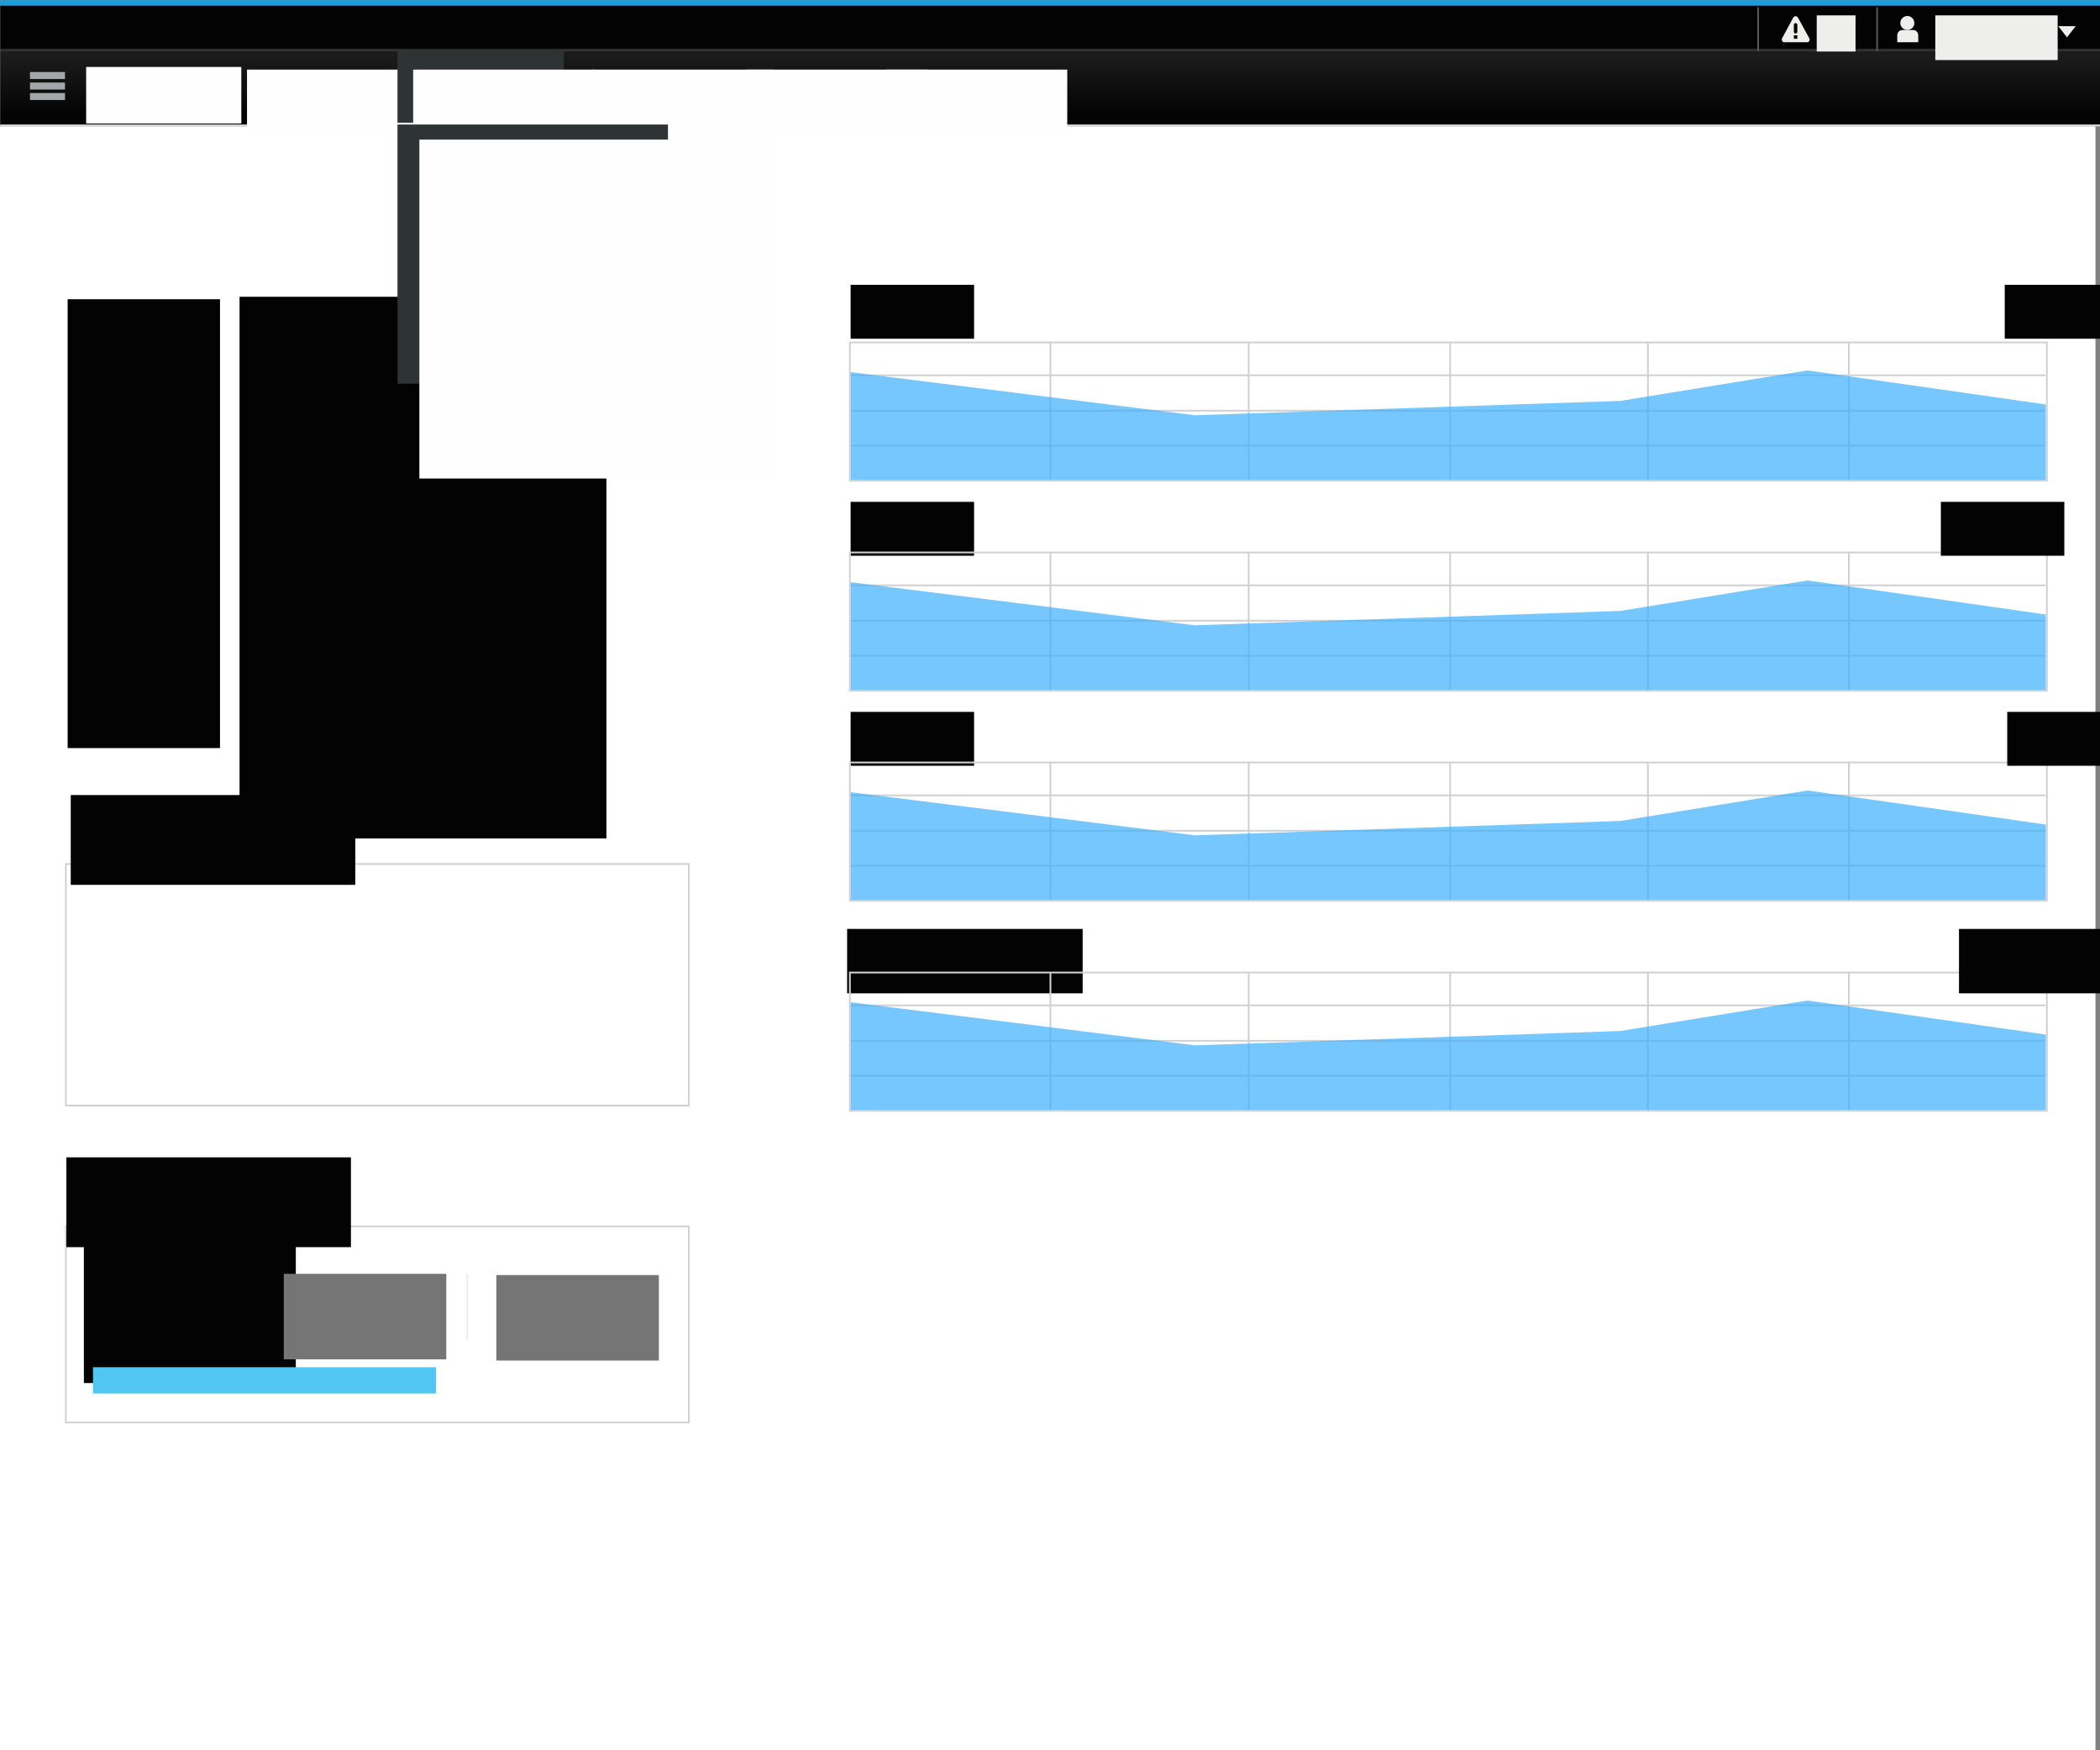 <?xml version="1.0" encoding="UTF-8" standalone="no"?>
<!-- Created with Inkscape (http://www.inkscape.org/) -->

<svg
   xmlns:dc="http://purl.org/dc/elements/1.1/"
   xmlns:cc="http://creativecommons.org/ns#"
   xmlns:rdf="http://www.w3.org/1999/02/22-rdf-syntax-ns#"
   xmlns:svg="http://www.w3.org/2000/svg"
   xmlns="http://www.w3.org/2000/svg"
   xmlns:xlink="http://www.w3.org/1999/xlink"
   xmlns:sodipodi="http://sodipodi.sourceforge.net/DTD/sodipodi-0.dtd"
   xmlns:inkscape="http://www.inkscape.org/namespaces/inkscape"
   width="1200"
   height="1000"
   id="svg2"
   version="1.1"
   inkscape:version="0.48.4 r9939"
   sodipodi:docname="navigation-horizontal.svg">
  <rect width="100%" height="100%" fill="#808080" stroke="none"/>
  <defs
     id="defs4">
    <linearGradient
       inkscape:collect="always"
       id="linearGradient10889">
      <stop
         style="stop-color:#1b1b1b;stop-opacity:1"
         offset="0"
         id="stop10891" />
      <stop
         style="stop-color:#040404;stop-opacity:1"
         offset="1"
         id="stop10893" />
    </linearGradient>
    <linearGradient
       inkscape:collect="always"
       xlink:href="#linearGradient10889"
       id="linearGradient10909"
       gradientUnits="userSpaceOnUse"
       gradientTransform="matrix(198.527,0,0,1,-222.502,15.379)"
       x1="3"
       y1="32"
       x2="3"
       y2="65" />
  </defs>
  <sodipodi:namedview
     id="base"
     pagecolor="#ffffff"
     bordercolor="#666666"
     borderopacity="1.0"
     inkscape:pageopacity="0.0"
     inkscape:pageshadow="2"
     inkscape:zoom="0.5"
     inkscape:cx="588.05874"
     inkscape:cy="304.9547"
     inkscape:document-units="px"
     inkscape:current-layer="layer1"
     showgrid="false"
     inkscape:snap-nodes="false"
     inkscape:snap-bbox="true"
     inkscape:window-width="1920"
     inkscape:window-height="1014"
     inkscape:window-x="0"
     inkscape:window-y="27"
     inkscape:window-maximized="1"
     inkscape:snap-global="true"
     showborder="true"
     inkscape:showpageshadow="false"
     fit-margin-top="0"
     fit-margin-left="0"
     fit-margin-right="0"
     fit-margin-bottom="0">
    <inkscape:grid
       type="xygrid"
       id="grid6061"
       empspacing="5"
       visible="true"
       enabled="true"
       snapvisiblegridlinesonly="true"
       originx="217.143px"
       originy="-37.143px" />
  </sodipodi:namedview>
  <g
     inkscape:label="Layer 1"
     inkscape:groupmode="layer"
     id="layer1"
     transform="translate(217.143,-15.219)">
    <rect
       style="color:#000000;fill:#ededed;fill-opacity:1;fill-rule:nonzero;stroke:none;stroke-width:1;marker:none;visibility:visible;display:inline;overflow:visible;enable-background:accumulate"
       id="rect7025"
       width="314"
       height="15"
       x="-159"
       y="796.362"
       inkscape:export-filename="/home/andreasn/SparkleShare/cockpit-design/navigation/navigation-horizontal.png"
       inkscape:export-xdpi="90"
       inkscape:export-ydpi="90" />
    <rect
       style="color:#000000;fill:#ffffff;fill-opacity:1;stroke:none;stroke-width:1;marker:none;visibility:visible;display:inline;overflow:visible;enable-background:accumulate"
       id="rect18273"
       width="1197.839"
       height="929.197"
       x="-217.582"
       y="87.362"
       inkscape:export-filename="/home/andreasn/SparkleShare/cockpit-design/navigation/navigation-horizontal.png"
       inkscape:export-xdpi="90"
       inkscape:export-ydpi="90" />
    <rect
       style="color:#000000;fill:none;stroke:#d1d1d1;stroke-width:1;stroke-opacity:1;marker:none;visibility:visible;display:inline;overflow:visible;enable-background:accumulate"
       id="rect16617-1"
       width="684"
       height="79"
       x="268.5"
       y="210.862"
       inkscape:export-filename="/home/andreasn/SparkleShare/cockpit-design/navigation/navigation-horizontal.png"
       inkscape:export-xdpi="90"
       inkscape:export-ydpi="90" />
    <rect
       style="color:#000000;fill:#030303;fill-opacity:1;fill-rule:nonzero;stroke:none;stroke-width:1;marker:none;visibility:visible;display:inline;overflow:visible;enable-background:accumulate"
       id="rect10359-8"
       width="1199.935"
       height="25"
       x="-216.997"
       y="18.362"
       inkscape:export-filename="/home/andreasn/SparkleShare/cockpit-design/navigation/navigation-horizontal.png"
       inkscape:export-xdpi="90"
       inkscape:export-ydpi="90" />
    <rect
       style="color:#000000;fill:#199dde;fill-opacity:1;fill-rule:nonzero;stroke:none;stroke-width:1;marker:none;visibility:visible;display:inline;overflow:visible;enable-background:accumulate"
       id="rect10359"
       width="1199.935"
       height="3.016"
       x="-216.997"
       y="15.346"
       inkscape:export-filename="/home/andreasn/SparkleShare/cockpit-design/navigation/navigation-horizontal.png"
       inkscape:export-xdpi="90"
       inkscape:export-ydpi="90" />
    <rect
       style="color:#000000;fill:url(#linearGradient10909);fill-opacity:1;fill-rule:nonzero;stroke:none;stroke-width:1;marker:none;visibility:visible;display:inline;overflow:visible;enable-background:accumulate"
       id="rect10887"
       width="1199.935"
       height="42.065"
       x="-216.997"
       y="44.362"
       inkscape:export-filename="/home/andreasn/SparkleShare/cockpit-design/navigation/navigation-horizontal.png"
       inkscape:export-xdpi="90"
       inkscape:export-ydpi="90" />
    <rect
       style="color:#000000;fill:#a3a7a9;fill-opacity:1;fill-rule:nonzero;stroke:none;stroke-width:1;marker:none;visibility:visible;display:inline;overflow:visible;enable-background:accumulate"
       id="rect6800"
       width="20"
       height="4"
       x="-200"
       y="56.362"
       inkscape:export-filename="/home/andreasn/SparkleShare/cockpit-design/navigation/navigation-horizontal.png"
       inkscape:export-xdpi="90"
       inkscape:export-ydpi="90" />
    <rect
       style="color:#000000;fill:#292929;fill-opacity:1;fill-rule:nonzero;stroke:none;stroke-width:1;marker:none;visibility:visible;display:inline;overflow:visible;enable-background:accumulate"
       id="rect10897"
       width="1199.935"
       height="1"
       x="-216.997"
       y="43.362"
       inkscape:export-filename="/home/andreasn/SparkleShare/cockpit-design/navigation/navigation-horizontal.png"
       inkscape:export-xdpi="90"
       inkscape:export-ydpi="90" />
    <rect
       style="color:#000000;fill:#a3a7a9;fill-opacity:1;fill-rule:nonzero;stroke:none;stroke-width:1;marker:none;visibility:visible;display:inline;overflow:visible;enable-background:accumulate"
       id="rect6800-6"
       width="20"
       height="4"
       x="-200"
       y="62.362"
       inkscape:export-filename="/home/andreasn/SparkleShare/cockpit-design/navigation/navigation-horizontal.png"
       inkscape:export-xdpi="90"
       inkscape:export-ydpi="90" />
    <rect
       style="color:#000000;fill:#dddddd;fill-opacity:1;fill-rule:nonzero;stroke:none;stroke-width:1;marker:none;visibility:visible;display:inline;overflow:visible;enable-background:accumulate"
       id="rect10897-0"
       width="1199.954"
       height="0.956"
       x="-217.016"
       y="86.406"
       inkscape:export-filename="/home/andreasn/SparkleShare/cockpit-design/navigation/navigation-horizontal.png"
       inkscape:export-xdpi="90"
       inkscape:export-ydpi="90" />
    <rect
       style="color:#000000;fill:#a3a7a9;fill-opacity:1;fill-rule:nonzero;stroke:none;stroke-width:1;marker:none;visibility:visible;display:inline;overflow:visible;enable-background:accumulate"
       id="rect6800-6-0"
       width="20"
       height="4"
       x="-200"
       y="68.362"
       inkscape:export-filename="/home/andreasn/SparkleShare/cockpit-design/navigation/navigation-horizontal.png"
       inkscape:export-xdpi="90"
       inkscape:export-ydpi="90" />
    <flowRoot
       xml:space="preserve"
       id="flowRoot6838"
       style="font-size:40px;font-style:normal;font-weight:normal;line-height:125%;letter-spacing:0px;word-spacing:0px;fill:#fffefe;fill-opacity:1;stroke:none;font-family:Sans"
       transform="matrix(0.415,0,0,0.415,-143.915,19.848)"
       inkscape:export-filename="/home/andreasn/SparkleShare/cockpit-design/navigation/navigation-horizontal.png"
       inkscape:export-xdpi="90"
       inkscape:export-ydpi="90"><flowRegion
         id="flowRegion6840"><rect
           id="rect6842"
           width="213.661"
           height="77.964"
           x="-57.831"
           y="81.014"
           style="fill:#fffefe;fill-opacity:1" /></flowRegion><flowPara
         id="flowPara6844"
         style="font-style:normal;font-variant:normal;font-weight:bold;font-stretch:normal;fill:#fffefe;fill-opacity:1;font-family:Liberation Sans;-inkscape-font-specification:Liberation Sans Bold">Hostname</flowPara></flowRoot>    <flowRoot
       xml:space="preserve"
       id="flowRoot6838-2"
       style="font-size:40px;font-style:normal;font-weight:normal;line-height:125%;letter-spacing:0px;word-spacing:0px;fill:#fffefe;fill-opacity:1;stroke:none;font-family:Sans"
       transform="matrix(0.415,0,0,0.415,-51.996,21.364)"
       inkscape:export-filename="/home/andreasn/SparkleShare/cockpit-design/navigation/navigation-horizontal.png"
       inkscape:export-xdpi="90"
       inkscape:export-ydpi="90"><flowRegion
         id="flowRegion6840-2"><rect
           id="rect6842-7"
           width="249.222"
           height="84.175"
           x="-57.831"
           y="81.014"
           style="fill:#fffefe;fill-opacity:1" /></flowRegion><flowPara
         id="flowPara6844-4"
         style="font-size:36.168px;font-style:normal;font-variant:normal;font-weight:normal;font-stretch:normal;fill:#fffefe;fill-opacity:1;font-family:Liberation Sans;-inkscape-font-specification:Liberation Sans">Dashboard</flowPara></flowRoot>    <rect
       style="color:#000000;fill:#2e3436;fill-opacity:1;fill-rule:nonzero;stroke:none;stroke-width:1;marker:none;visibility:visible;display:inline;overflow:visible;enable-background:accumulate"
       id="rect10911-8"
       width="95"
       height="40.786"
       x="10"
       y="44.576"
       inkscape:export-filename="/home/andreasn/SparkleShare/cockpit-design/navigation/navigation-horizontal.png"
       inkscape:export-xdpi="90"
       inkscape:export-ydpi="90" />
    <flowRoot
       xml:space="preserve"
       id="flowRoot6838-2-3"
       style="font-size:40px;font-style:normal;font-weight:normal;line-height:125%;letter-spacing:0px;word-spacing:0px;fill:#fffefe;fill-opacity:1;stroke:none;font-family:Sans"
       transform="matrix(0.415,0,0,0.415,42.953,21.364)"
       inkscape:export-filename="/home/andreasn/SparkleShare/cockpit-design/navigation/navigation-horizontal.png"
       inkscape:export-xdpi="90"
       inkscape:export-ydpi="90"><flowRegion
         id="flowRegion6840-2-9"><rect
           id="rect6842-7-8"
           width="249.222"
           height="84.175"
           x="-57.831"
           y="81.014"
           style="fill:#fffefe;fill-opacity:1" /></flowRegion><flowPara
         id="flowPara6844-4-2"
         style="font-size:36.168px;font-style:normal;font-variant:normal;font-weight:normal;font-stretch:normal;fill:#fffefe;fill-opacity:1;font-family:Liberation Sans;-inkscape-font-specification:Liberation Sans">Applications</flowPara></flowRoot>    <flowRoot
       xml:space="preserve"
       id="flowRoot6838-2-3-6"
       style="font-size:40px;font-style:normal;font-weight:normal;line-height:125%;letter-spacing:0px;word-spacing:0px;fill:#fffefe;fill-opacity:1;stroke:none;font-family:Sans"
       transform="matrix(0.415,0,0,0.415,145.289,21.364)"
       inkscape:export-filename="/home/andreasn/SparkleShare/cockpit-design/navigation/navigation-horizontal.png"
       inkscape:export-xdpi="90"
       inkscape:export-ydpi="90"><flowRegion
         id="flowRegion6840-2-9-7"><rect
           id="rect6842-7-8-0"
           width="249.222"
           height="84.175"
           x="-57.831"
           y="81.014"
           style="fill:#fffefe;fill-opacity:1" /></flowRegion><flowPara
         id="flowPara6844-4-2-6"
         style="font-size:36.168px;font-style:normal;font-variant:normal;font-weight:normal;font-stretch:normal;fill:#fffefe;fill-opacity:1;font-family:Liberation Sans;-inkscape-font-specification:Liberation Sans">Storage</flowPara></flowRoot>    <flowRoot
       xml:space="preserve"
       id="flowRoot6838-2-3-6-7"
       style="font-size:40px;font-style:normal;font-weight:normal;line-height:125%;letter-spacing:0px;word-spacing:0px;fill:#fffefe;fill-opacity:1;stroke:none;font-family:Sans"
       transform="matrix(0.415,0,0,0.415,233.289,21.364)"
       inkscape:export-filename="/home/andreasn/SparkleShare/cockpit-design/navigation/navigation-horizontal.png"
       inkscape:export-xdpi="90"
       inkscape:export-ydpi="90"><flowRegion
         id="flowRegion6840-2-9-7-1"><rect
           id="rect6842-7-8-0-1"
           width="249.222"
           height="84.175"
           x="-57.831"
           y="81.014"
           style="fill:#fffefe;fill-opacity:1" /></flowRegion><flowPara
         id="flowPara6844-4-2-6-8"
         style="font-size:36.168px;font-style:normal;font-variant:normal;font-weight:normal;font-stretch:normal;fill:#fffefe;fill-opacity:1;font-family:Liberation Sans;-inkscape-font-specification:Liberation Sans">Network</flowPara></flowRoot>    <flowRoot
       xml:space="preserve"
       id="flowRoot6838-2-1-1"
       style="font-size:40px;font-style:normal;font-weight:normal;line-height:125%;letter-spacing:0px;word-spacing:0px;fill:#030303;fill-opacity:1;stroke:none;font-family:Sans"
       transform="matrix(0.415,0,0,0.415,-56.259,151.154)"
       inkscape:export-filename="/home/andreasn/SparkleShare/cockpit-design/navigation/navigation-horizontal.png"
       inkscape:export-xdpi="90"
       inkscape:export-ydpi="90"><flowRegion
         id="flowRegion6840-2-4-6"><rect
           id="rect6842-7-3-3"
           width="505.168"
           height="745.721"
           x="-57.831"
           y="81.014"
           style="fill:#030303;fill-opacity:1" /></flowRegion><flowPara
         style="font-size:28.935px;font-style:normal;font-variant:normal;font-weight:normal;font-stretch:normal;line-height:200%;fill:#030303;fill-opacity:1;font-family:Liberation Sans;-inkscape-font-specification:Liberation Sans"
         id="flowPara16488-8">Running since 3 days</flowPara><flowPara
         style="font-size:28.935px;font-style:normal;font-variant:normal;font-weight:normal;font-stretch:normal;line-height:200%;fill:#030303;fill-opacity:1;font-family:Liberation Sans;-inkscape-font-specification:Liberation Sans"
         id="flowPara16605" /><flowPara
         style="font-size:28.935px;font-style:normal;font-variant:normal;font-weight:normal;font-stretch:normal;line-height:200%;fill:#030303;fill-opacity:1;font-family:Liberation Sans;-inkscape-font-specification:Liberation Sans"
         id="flowPara16611">10 minutes ago</flowPara><flowPara
         style="font-size:28.935px;font-style:normal;font-variant:normal;font-weight:normal;font-stretch:normal;line-height:200%;fill:#030303;fill-opacity:1;font-family:Liberation Sans;-inkscape-font-specification:Liberation Sans"
         id="flowPara16587">Dell Inc. PowerEdge T20 (01)</flowPara><flowPara
         style="font-size:28.935px;font-style:normal;font-variant:normal;font-weight:normal;font-stretch:normal;line-height:200%;fill:#030303;fill-opacity:1;font-family:Liberation Sans;-inkscape-font-specification:Liberation Sans"
         id="flowPara16589">7RYT0Z1</flowPara><flowPara
         style="font-size:28.935px;font-style:normal;font-variant:normal;font-weight:normal;font-stretch:normal;line-height:200%;fill:#030303;fill-opacity:1;font-family:Liberation Sans;-inkscape-font-specification:Liberation Sans"
         id="flowPara16591">Dell Inc. A02 (09/06/2013)</flowPara><flowPara
         style="font-size:28.935px;font-style:normal;font-variant:normal;font-weight:normal;font-stretch:normal;line-height:200%;fill:#030303;fill-opacity:1;font-family:Liberation Sans;-inkscape-font-specification:Liberation Sans"
         id="flowPara16593">Fedora 21 (Twenty One)</flowPara><flowPara
         style="font-size:28.935px;font-style:normal;font-variant:normal;font-weight:normal;font-stretch:normal;line-height:200%;fill:#030303;fill-opacity:1;font-family:Liberation Sans;-inkscape-font-specification:Liberation Sans"
         id="flowPara16595">Orange</flowPara><flowPara
         style="font-size:28.935px;font-style:normal;font-variant:normal;font-weight:normal;font-stretch:normal;line-height:200%;fill:#030303;fill-opacity:1;font-family:Liberation Sans;-inkscape-font-specification:Liberation Sans"
         id="flowPara16599">mydomain.com</flowPara></flowRoot>    <rect
       style="color:#000000;fill:#2e3436;fill-opacity:1;fill-rule:nonzero;stroke:none;stroke-width:1;marker:none;visibility:visible;display:inline;overflow:visible;enable-background:accumulate"
       id="rect10911"
       width="154.553"
       height="148.077"
       x="10"
       y="86.362"
       inkscape:export-filename="/home/andreasn/SparkleShare/cockpit-design/navigation/navigation-horizontal.png"
       inkscape:export-xdpi="90"
       inkscape:export-ydpi="90" />
    <flowRoot
       xml:space="preserve"
       id="flowRoot6838-2-3-3"
       style="font-size:40px;font-style:normal;font-weight:normal;line-height:125%;letter-spacing:0px;word-spacing:0px;fill:#fffefe;fill-opacity:1;stroke:none;font-family:Sans"
       transform="matrix(0.415,0,0,0.415,46.499,61.364)"
       inkscape:export-filename="/home/andreasn/SparkleShare/cockpit-design/navigation/navigation-horizontal.png"
       inkscape:export-xdpi="90"
       inkscape:export-ydpi="90"><flowRegion
         id="flowRegion6840-2-9-5"><rect
           id="rect6842-7-8-2"
           width="486.702"
           height="466.579"
           x="-57.831"
           y="81.014"
           style="fill:#fffefe;fill-opacity:1" /></flowRegion><flowPara
         id="flowPara6844-4-2-0"
         style="font-size:36.168px;font-style:normal;font-variant:normal;font-weight:normal;font-stretch:normal;line-height:170%;fill:#fffefe;fill-opacity:1;font-family:Liberation Sans;-inkscape-font-specification:Liberation Sans">Wordpress</flowPara><flowPara
         style="font-size:36.168px;font-style:normal;font-variant:normal;font-weight:normal;font-stretch:normal;line-height:170%;fill:#fffefe;fill-opacity:1;font-family:Liberation Sans;-inkscape-font-specification:Liberation Sans"
         id="flowPara10942">Transmission</flowPara><flowPara
         style="font-size:36.168px;font-style:normal;font-variant:normal;font-weight:normal;font-stretch:normal;line-height:170%;fill:#fffefe;fill-opacity:1;font-family:Liberation Sans;-inkscape-font-specification:Liberation Sans"
         id="flowPara10946">MiniDLNA</flowPara><flowPara
         style="font-size:36.168px;font-style:normal;font-variant:normal;font-weight:normal;font-stretch:normal;line-height:170%;fill:#fffefe;fill-opacity:1;font-family:Liberation Sans;-inkscape-font-specification:Liberation Sans"
         id="flowPara10950">File Server</flowPara><flowPara
         style="font-size:36.168px;font-style:normal;font-variant:normal;font-weight:normal;font-stretch:normal;line-height:170%;fill:#fffefe;fill-opacity:1;font-family:Liberation Sans;-inkscape-font-specification:Liberation Sans"
         id="flowPara10956">Active Directory</flowPara></flowRoot>    <flowRoot
       transform="matrix(0.332,0,0,0.332,887.808,64.348)"
       style="font-size:40px;font-style:normal;font-weight:normal;line-height:125%;letter-spacing:0px;word-spacing:0px;fill:#eeeeec;fill-opacity:1;stroke:none;font-family:Sans"
       id="flowRoot6151-5-2-0-1-5-2-3-0-3"
       xml:space="preserve"
       inkscape:export-filename="/home/andreasn/SparkleShare/cockpit-design/navigation/navigation-horizontal.png"
       inkscape:export-xdpi="90"
       inkscape:export-ydpi="90"><flowRegion
         id="flowRegion6153-9-48-4-43-8-86-4-2-0"><rect
           y="-121.54"
           x="2.828"
           height="76.917"
           width="210.588"
           id="rect6155-9-4-9-3-0-00-8-2-2"
           style="fill:#eeeeec" /></flowRegion><flowPara
         id="flowPara6157-2-9-3-3-7-0-6-6-1">Jon Snow</flowPara></flowRoot>    <path
       style="color:#000000;fill:#eeeeec;fill-opacity:1;stroke:none;stroke-width:3;marker:none;visibility:visible;display:inline;overflow:visible;enable-background:accumulate"
       d="m 959.039,30.175 4.961,6.375 4.961,-6.375 -9.922,0 z"
       id="rect7522-4"
       inkscape:connector-curvature="0"
       inkscape:export-filename="/home/andreasn/SparkleShare/cockpit-design/navigation/navigation-horizontal.png"
       inkscape:export-xdpi="90"
       inkscape:export-ydpi="90" />
    <path
       sodipodi:type="arc"
       style="color:#000000;fill:#eeeeec;fill-opacity:1;fill-rule:nonzero;stroke:none;stroke-width:3;marker:none;visibility:visible;display:inline;overflow:visible;enable-background:accumulate"
       id="path7654"
       sodipodi:cx="913.93549"
       sodipodi:cy="13.340287"
       sodipodi:rx="5.126524"
       sodipodi:ry="5.126524"
       d="m 919.062,13.34 c 0,2.831 -2.295,5.127 -5.127,5.127 -2.831,0 -5.127,-2.295 -5.127,-5.127 0,-2.831 2.295,-5.127 5.127,-5.127 2.831,0 5.127,2.295 5.127,5.127 z"
       transform="matrix(0.78,0,0,0.78,159.896,17.953)"
       inkscape:export-filename="/home/andreasn/SparkleShare/cockpit-design/navigation/navigation-horizontal.png"
       inkscape:export-xdpi="90"
       inkscape:export-ydpi="90" />
    <path
       style="color:#000000;fill:#eeeeec;fill-opacity:1;fill-rule:nonzero;stroke:none;stroke-width:3;marker:none;visibility:visible;display:inline;overflow:visible;enable-background:accumulate"
       d="m 869.968,32.362 6.064,0 c 1.644,0 2.968,1.355 2.968,3.038 l 0,3.962 -12,0 0,-3.962 c 0,-1.683 1.324,-3.038 2.968,-3.038 z"
       id="rect7656"
       inkscape:connector-curvature="0"
       sodipodi:nodetypes="sssccss"
       inkscape:export-filename="/home/andreasn/SparkleShare/cockpit-design/navigation/navigation-horizontal.png"
       inkscape:export-xdpi="90"
       inkscape:export-ydpi="90" />
    <rect
       style="color:#000000;fill:#555753;fill-opacity:1;fill-rule:nonzero;stroke:none;stroke-width:3;marker:none;visibility:visible;display:inline;overflow:visible;enable-background:accumulate"
       id="rect8067"
       width="1"
       height="25"
       x="855"
       y="19.362"
       rx="0"
       ry="0"
       inkscape:export-filename="/home/andreasn/SparkleShare/cockpit-design/navigation/navigation-horizontal.png"
       inkscape:export-xdpi="90"
       inkscape:export-ydpi="90" />
    <g
       style="display:inline"
       id="g19746"
       inkscape:label="dialog-warning"
       transform="translate(500,-232.638)"
       inkscape:export-filename="/home/andreasn/SparkleShare/cockpit-design/navigation/navigation-horizontal.png"
       inkscape:export-xdpi="90"
       inkscape:export-ydpi="90">
      <rect
         width="16"
         height="16"
         x="301"
         y="257"
         id="rect18110"
         style="color:#bebebe;fill:none;stroke:none;stroke-width:1.781;marker:none;visibility:visible;display:inline;overflow:visible;enable-background:new" />
      <path
         inkscape:connector-curvature="0"
         sodipodi:nodetypes="cccccccccccsccscccccc"
         id="path18112"
         d="m 308.919,257.094 c -0.525,-0.029 -1.038,0.283 -1.438,0.969 l -6.25,11.594 C 300.698,270.62 301.28,272 302.325,272 l 13.156,0 c 0.982,0 1.903,-1.159 1.219,-2.344 L 310.388,258.125 c -0.399,-0.646 -0.943,-1.003 -1.469,-1.031 z m -0.031,3.938 c 0.544,-0.017 1.048,0.487 1.031,1.031 l 0,3.938 c 0.007,0.528 -0.472,1.014 -1,1.014 -0.528,0 -1.007,-0.486 -1,-1.014 l 0,-3.938 c -0.008,-0.467 0.354,-0.913 0.812,-1 0.051,-0.015 0.103,-0.025 0.156,-0.031 z m -0.969,6.969 2,0 0,2 -2,0 0,-2 z"
         style="color:#bebebe;fill:#eeeeec;fill-opacity:1;fill-rule:nonzero;stroke:none;stroke-width:1.781;marker:none;visibility:visible;display:inline;overflow:visible;enable-background:new" />
    </g>
    <flowRoot
       transform="matrix(0.332,0,0,0.332,820.044,64.348)"
       style="font-size:40px;font-style:normal;font-weight:normal;line-height:125%;letter-spacing:0px;word-spacing:0px;fill:#eeeeec;fill-opacity:1;stroke:none;font-family:Sans"
       id="flowRoot6151-5-2-0-1-5-2-3-0-3-6"
       xml:space="preserve"
       inkscape:export-filename="/home/andreasn/SparkleShare/cockpit-design/navigation/navigation-horizontal.png"
       inkscape:export-xdpi="90"
       inkscape:export-ydpi="90"><flowRegion
         id="flowRegion6153-9-48-4-43-8-86-4-2-0-0"><rect
           y="-121.54"
           x="2.828"
           height="62.237"
           width="66.805"
           id="rect6155-9-4-9-3-0-00-8-2-2-6"
           style="fill:#eeeeec" /></flowRegion><flowPara
         id="flowPara6157-2-9-3-3-7-0-6-6-1-6">31</flowPara></flowRoot>    <rect
       style="color:#000000;fill:#555753;fill-opacity:1;fill-rule:nonzero;stroke:none;stroke-width:3;marker:none;visibility:visible;display:inline;overflow:visible;enable-background:accumulate"
       id="rect8067-9"
       width="1"
       height="25"
       x="787"
       y="19.362"
       rx="0"
       ry="0"
       inkscape:export-filename="/home/andreasn/SparkleShare/cockpit-design/navigation/navigation-horizontal.png"
       inkscape:export-xdpi="90"
       inkscape:export-ydpi="90" />
    <flowRoot
       xml:space="preserve"
       id="flowRoot6838-2-1"
       style="font-size:40px;font-style:normal;font-weight:normal;line-height:125%;letter-spacing:0px;word-spacing:0px;fill:#030303;fill-opacity:1;stroke:none;font-family:Sans"
       transform="matrix(0.415,0,0,0.415,-154.491,152.568)"
       inkscape:export-filename="/home/andreasn/SparkleShare/cockpit-design/navigation/navigation-horizontal.png"
       inkscape:export-xdpi="90"
       inkscape:export-ydpi="90"><flowRegion
         id="flowRegion6840-2-4"><rect
           id="rect6842-7-3"
           width="209.795"
           height="617.927"
           x="-57.831"
           y="81.014"
           style="fill:#030303;fill-opacity:1" /></flowRegion><flowPara
         id="flowPara6844-4-28"
         style="font-size:28.935px;font-style:normal;font-variant:normal;font-weight:bold;font-stretch:normal;line-height:200%;fill:#030303;fill-opacity:1;font-family:Liberation Sans;-inkscape-font-specification:Liberation Sans Bold">Status</flowPara><flowPara
         style="font-size:28.935px;font-style:normal;font-variant:normal;font-weight:bold;font-stretch:normal;line-height:200%;fill:#030303;fill-opacity:1;font-family:Liberation Sans;-inkscape-font-specification:Liberation Sans Bold"
         id="flowPara16607" /><flowPara
         style="font-size:28.935px;font-style:normal;font-variant:normal;font-weight:bold;font-stretch:normal;line-height:200%;fill:#030303;fill-opacity:1;font-family:Liberation Sans;-inkscape-font-specification:Liberation Sans Bold"
         id="flowPara16609">Last Updated</flowPara><flowPara
         style="font-size:28.935px;font-style:normal;font-variant:normal;font-weight:bold;font-stretch:normal;line-height:200%;fill:#030303;fill-opacity:1;font-family:Liberation Sans;-inkscape-font-specification:Liberation Sans Bold"
         id="flowPara16472">Hardware</flowPara><flowPara
         style="font-size:28.935px;font-style:normal;font-variant:normal;font-weight:bold;font-stretch:normal;line-height:200%;fill:#030303;fill-opacity:1;font-family:Liberation Sans;-inkscape-font-specification:Liberation Sans Bold"
         id="flowPara16474">Asset Tag</flowPara><flowPara
         style="font-size:28.935px;font-style:normal;font-variant:normal;font-weight:bold;font-stretch:normal;line-height:200%;fill:#030303;fill-opacity:1;font-family:Liberation Sans;-inkscape-font-specification:Liberation Sans Bold"
         id="flowPara16476">BIOS</flowPara><flowPara
         style="font-size:28.935px;font-style:normal;font-variant:normal;font-weight:bold;font-stretch:normal;line-height:200%;fill:#030303;fill-opacity:1;font-family:Liberation Sans;-inkscape-font-specification:Liberation Sans Bold"
         id="flowPara16478">OS</flowPara><flowPara
         style="font-size:28.935px;font-style:normal;font-variant:normal;font-weight:bold;font-stretch:normal;line-height:200%;fill:#030303;fill-opacity:1;font-family:Liberation Sans;-inkscape-font-specification:Liberation Sans Bold"
         id="flowPara16480">Host name</flowPara><flowPara
         style="font-size:28.935px;font-style:normal;font-variant:normal;font-weight:bold;font-stretch:normal;line-height:200%;fill:#030303;fill-opacity:1;font-family:Liberation Sans;-inkscape-font-specification:Liberation Sans Bold"
         id="flowPara16488">Domain</flowPara></flowRoot>    <rect
       style="color:#000000;fill:none;fill-opacity:1;fill-rule:nonzero;stroke:#d1d1d1;stroke-width:1;stroke-opacity:1;marker:none;visibility:visible;display:inline;overflow:visible;enable-background:accumulate"
       id="rect16617"
       width="356"
       height="138"
       x="-179.5"
       y="508.862"
       inkscape:export-filename="/home/andreasn/SparkleShare/cockpit-design/navigation/navigation-horizontal.png"
       inkscape:export-xdpi="90"
       inkscape:export-ydpi="90" />
    <rect
       style="color:#000000;fill:none;stroke:#d1d1d1;stroke-width:1;stroke-opacity:1;marker:none;visibility:visible;display:inline;overflow:visible;enable-background:accumulate"
       id="rect16617-9"
       width="356"
       height="112.058"
       x="-179.5"
       y="715.89"
       inkscape:export-filename="/home/andreasn/SparkleShare/cockpit-design/navigation/navigation-horizontal.png"
       inkscape:export-xdpi="90"
       inkscape:export-ydpi="90" />
    <flowRoot
       xml:space="preserve"
       id="flowRoot6838-2-1-1-1"
       style="font-size:40px;font-style:normal;font-weight:normal;line-height:125%;letter-spacing:0px;word-spacing:0px;fill:#030303;fill-opacity:1;stroke:none;font-family:Sans"
       transform="matrix(0.415,0,0,0.415,-152.716,435.835)"
       inkscape:export-filename="/home/andreasn/SparkleShare/cockpit-design/navigation/navigation-horizontal.png"
       inkscape:export-xdpi="90"
       inkscape:export-ydpi="90"><flowRegion
         id="flowRegion6840-2-4-6-4"><rect
           id="rect6842-7-3-3-9"
           width="391.841"
           height="123.629"
           x="-57.831"
           y="81.014"
           style="fill:#030303;fill-opacity:1" /></flowRegion><flowPara
         style="font-size:38.579px;font-style:normal;font-variant:normal;font-weight:normal;font-stretch:normal;line-height:200%;fill:#030303;fill-opacity:1;font-family:Liberation Sans;-inkscape-font-specification:Liberation Sans"
         id="flowPara16599-6">Pods &amp; Containers</flowPara></flowRoot>    <flowRoot
       xml:space="preserve"
       id="flowRoot6838-2-1-1-1-1"
       style="font-size:40px;font-style:normal;font-weight:normal;line-height:125%;letter-spacing:0px;word-spacing:0px;fill:#030303;fill-opacity:1;stroke:none;font-family:Sans"
       transform="matrix(0.415,0,0,0.415,-155.216,642.835)"
       inkscape:export-filename="/home/andreasn/SparkleShare/cockpit-design/navigation/navigation-horizontal.png"
       inkscape:export-xdpi="90"
       inkscape:export-ydpi="90"><flowRegion
         id="flowRegion6840-2-4-6-4-4"><rect
           id="rect6842-7-3-3-9-1"
           width="391.841"
           height="123.629"
           x="-57.831"
           y="81.014"
           style="fill:#030303;fill-opacity:1" /></flowRegion><flowPara
         style="font-size:38.579px;font-style:normal;font-variant:normal;font-weight:normal;font-stretch:normal;line-height:200%;fill:#030303;fill-opacity:1;font-family:Liberation Sans;-inkscape-font-specification:Liberation Sans"
         id="flowPara16599-6-3">Capacity</flowPara></flowRoot>    <flowRoot
       xml:space="preserve"
       id="flowRoot6838-2-1-1-1-1-4"
       style="font-size:40px;font-style:normal;font-weight:normal;line-height:125%;letter-spacing:0px;word-spacing:0px;fill:#030303;fill-opacity:1;stroke:none;font-family:Sans"
       transform="matrix(1.116,0,0,1.116,-104.677,616.051)"
       inkscape:export-filename="/home/andreasn/SparkleShare/cockpit-design/navigation/navigation-horizontal.png"
       inkscape:export-xdpi="90"
       inkscape:export-ydpi="90"><flowRegion
         id="flowRegion6840-2-4-6-4-4-2"><rect
           id="rect6842-7-3-3-9-1-9"
           width="108.524"
           height="88.666"
           x="-57.831"
           y="81.014"
           style="fill:#030303;fill-opacity:1" /></flowRegion><flowPara
         style="font-size:38.579px;font-style:normal;font-variant:normal;font-weight:normal;font-stretch:normal;line-height:200%;fill:#030303;fill-opacity:1;font-family:Liberation Sans;-inkscape-font-specification:Liberation Sans"
         id="flowPara16599-6-3-7">13.08</flowPara></flowRoot>    <path
       style="opacity:1;fill:none;stroke:#d1d1d1;stroke-width:1;stroke-linecap:butt;stroke-linejoin:miter;stroke-miterlimit:4;stroke-opacity:1;stroke-dasharray:none"
       d="m 383.108,290.213 0,-79.397"
       id="path9468-7-2-9-8-1-6-1-3-5-3"
       inkscape:connector-curvature="0"
       inkscape:export-filename="/home/andreasn/SparkleShare/cockpit-design/navigation/navigation-horizontal.png"
       inkscape:export-xdpi="90"
       inkscape:export-ydpi="90" />
    <path
       style="opacity:1;fill:none;stroke:#d1d1d1;stroke-width:1;stroke-linecap:butt;stroke-linejoin:miter;stroke-miterlimit:4;stroke-opacity:1;stroke-dasharray:none"
       d="m 496.392,289.174 0,-78.146"
       id="path9468-7-2-9-8-1-6-1-3-5-6-6"
       inkscape:connector-curvature="0"
       inkscape:export-filename="/home/andreasn/SparkleShare/cockpit-design/navigation/navigation-horizontal.png"
       inkscape:export-xdpi="90"
       inkscape:export-ydpi="90" />
    <path
       style="fill:none;stroke:#d1d1d1;stroke-width:1;stroke-linecap:butt;stroke-linejoin:miter;stroke-miterlimit:4;stroke-opacity:1;stroke-dasharray:none"
       d="m 611.5,289.853 0,-78.983"
       id="path9468-7-2-9-8-1-6-1-3-5-6-3-3"
       inkscape:connector-curvature="0"
       inkscape:export-filename="/home/andreasn/SparkleShare/cockpit-design/navigation/navigation-horizontal.png"
       inkscape:export-xdpi="90"
       inkscape:export-ydpi="90" />
    <path
       style="opacity:1;fill:none;stroke:#d1d1d1;stroke-width:1;stroke-linecap:butt;stroke-linejoin:miter;stroke-miterlimit:4;stroke-opacity:1;stroke-dasharray:none"
       d="m 724.516,289.684 0,-78.805"
       id="path9468-7-2-9-8-1-6-1-3-5-6-3-7-3"
       inkscape:connector-curvature="0"
       inkscape:export-filename="/home/andreasn/SparkleShare/cockpit-design/navigation/navigation-horizontal.png"
       inkscape:export-xdpi="90"
       inkscape:export-ydpi="90" />
    <path
       style="opacity:1;fill:none;stroke:#d1d1d1;stroke-width:1;stroke-linecap:butt;stroke-linejoin:miter;stroke-miterlimit:4;stroke-opacity:1;stroke-dasharray:none"
       d="m 839.344,289.969 0,-79.605"
       id="path9468-7-2-9-8-1-6-1-3-5-6-3-7-9-2"
       inkscape:connector-curvature="0"
       inkscape:export-filename="/home/andreasn/SparkleShare/cockpit-design/navigation/navigation-horizontal.png"
       inkscape:export-xdpi="90"
       inkscape:export-ydpi="90"
       sodipodi:nodetypes="cc" />
    <path
       style="opacity:1;fill:none;stroke:#d1d1d1;stroke-width:1;stroke-linecap:butt;stroke-linejoin:miter;stroke-miterlimit:4;stroke-opacity:1;stroke-dasharray:none"
       d="m 951.723,229.655 -682.994,0"
       id="path9049-9-2-5-2-6-3-6-1"
       inkscape:connector-curvature="0"
       inkscape:export-filename="/home/andreasn/SparkleShare/cockpit-design/navigation/navigation-horizontal.png"
       inkscape:export-xdpi="90"
       inkscape:export-ydpi="90" />
    <path
       style="opacity:0.1;fill:#f4f4f4;fill-opacity:1;stroke:#ffffff;stroke-width:1;stroke-linecap:butt;stroke-linejoin:miter;stroke-miterlimit:4;stroke-opacity:1;stroke-dasharray:none"
       d="m 839.376,535.557 0,-54.068"
       id="path9468-7-5-2-6-9-7-3"
       inkscape:connector-curvature="0"
       inkscape:export-filename="/home/andreasn/SparkleShare/cockpit-design/navigation/navigation-horizontal.png"
       inkscape:export-xdpi="90"
       inkscape:export-ydpi="90" />
    <path
       style="opacity:0.1;fill:none;stroke:#ffffff;stroke-width:1;stroke-linecap:butt;stroke-linejoin:miter;stroke-miterlimit:4;stroke-opacity:1;stroke-dasharray:none"
       d="m 611.236,535.591 0,-50.004"
       id="path9468-7-9-3-1-6-1-8-4"
       inkscape:connector-curvature="0"
       inkscape:export-filename="/home/andreasn/SparkleShare/cockpit-design/navigation/navigation-horizontal.png"
       inkscape:export-xdpi="90"
       inkscape:export-ydpi="90" />
    <path
       style="opacity:0.1;fill:none;stroke:#ffffff;stroke-width:1;stroke-linecap:butt;stroke-linejoin:miter;stroke-miterlimit:4;stroke-opacity:1;stroke-dasharray:none"
       d="m 496.388,535.611 0,-47.021"
       id="path9468-7-2-9-6-1-8-2-8-1"
       inkscape:connector-curvature="0"
       inkscape:export-filename="/home/andreasn/SparkleShare/cockpit-design/navigation/navigation-horizontal.png"
       inkscape:export-xdpi="90"
       inkscape:export-ydpi="90" />
    <path
       style="opacity:0.1;fill:none;stroke:#ffffff;stroke-width:1;stroke-linecap:butt;stroke-linejoin:miter;stroke-miterlimit:4;stroke-opacity:1;stroke-dasharray:none"
       d="m 383.096,535.554 0,-53.969"
       id="path9468-7-9-9-6-9-2-8-9-0"
       inkscape:connector-curvature="0"
       inkscape:export-filename="/home/andreasn/SparkleShare/cockpit-design/navigation/navigation-horizontal.png"
       inkscape:export-xdpi="90"
       inkscape:export-ydpi="90" />
    <path
       style="opacity:0.1;fill:none;stroke:#ffffff;stroke-width:1;stroke-linecap:butt;stroke-linejoin:miter;stroke-miterlimit:4;stroke-opacity:1;stroke-dasharray:none"
       d="m 724.5,534.931 0,-54.325"
       id="path9468-7-2-7-25-8-5-5-6"
       inkscape:connector-curvature="0"
       inkscape:export-filename="/home/andreasn/SparkleShare/cockpit-design/navigation/navigation-horizontal.png"
       inkscape:export-xdpi="90"
       inkscape:export-ydpi="90" />
    <path
       style="fill:none;stroke:#d1d1d1;stroke-width:1;stroke-linecap:butt;stroke-linejoin:miter;stroke-miterlimit:4;stroke-opacity:1;stroke-dasharray:none"
       d="m 951.723,249.862 -682.994,0"
       id="path9049-9-2-5-2-6-3-6-1-0"
       inkscape:connector-curvature="0"
       inkscape:export-filename="/home/andreasn/SparkleShare/cockpit-design/navigation/navigation-horizontal.png"
       inkscape:export-xdpi="90"
       inkscape:export-ydpi="90" />
    <path
       style="fill:none;stroke:#d1d1d1;stroke-width:1;stroke-linecap:butt;stroke-linejoin:miter;stroke-miterlimit:4;stroke-opacity:1;stroke-dasharray:none"
       d="m 951.723,269.862 -682.994,0"
       id="path9049-9-2-5-2-6-3-6-1-0-8"
       inkscape:connector-curvature="0"
       inkscape:export-filename="/home/andreasn/SparkleShare/cockpit-design/navigation/navigation-horizontal.png"
       inkscape:export-xdpi="90"
       inkscape:export-ydpi="90" />
    <rect
       style="color:#000000;fill:#52c6f2;fill-opacity:1;fill-rule:nonzero;stroke:none;stroke-width:1;marker:none;visibility:visible;display:inline;overflow:visible;enable-background:accumulate"
       id="rect7025-6"
       width="196"
       height="15"
       x="-164"
       y="796.362"
       inkscape:export-filename="/home/andreasn/SparkleShare/cockpit-design/navigation/navigation-horizontal.png"
       inkscape:export-xdpi="90"
       inkscape:export-ydpi="90" />
    <flowRoot
       xml:space="preserve"
       id="flowRoot6838-2-1-1-1-1-4-2"
       style="font-size:40px;font-style:normal;font-weight:normal;line-height:125%;letter-spacing:0px;word-spacing:0px;fill:#757575;fill-opacity:1;stroke:none;font-family:Sans"
       transform="matrix(0.178,0,0,0.178,-44.684,728.589)"
       inkscape:export-filename="/home/andreasn/SparkleShare/cockpit-design/navigation/navigation-horizontal.png"
       inkscape:export-xdpi="90"
       inkscape:export-ydpi="90"><flowRegion
         id="flowRegion6840-2-4-6-4-4-2-4"><rect
           id="rect6842-7-3-3-9-1-9-1"
           width="521.701"
           height="274.4"
           x="-57.831"
           y="81.014"
           style="fill:#757575;fill-opacity:1" /></flowRegion><flowPara
         style="font-size:72.895px;font-style:normal;font-variant:normal;font-weight:bold;font-stretch:normal;line-height:140%;fill:#757575;fill-opacity:1;font-family:Liberation Sans;-inkscape-font-specification:Liberation Sans Bold"
         id="flowPara16599-6-3-7-9">TB</flowPara><flowPara
         style="font-size:72.895px;font-style:normal;font-variant:normal;font-weight:normal;font-stretch:normal;line-height:140%;fill:#757575;fill-opacity:1;font-family:Liberation Sans;-inkscape-font-specification:Liberation Sans"
         id="flowPara7072">Free (physical)</flowPara></flowRoot>    <flowRoot
       xml:space="preserve"
       id="flowRoot6838-2-1-1-1-1-4-2-5"
       style="font-size:40px;font-style:normal;font-weight:normal;line-height:125%;letter-spacing:0px;word-spacing:0px;fill:#757575;fill-opacity:1;stroke:none;font-family:Sans"
       transform="matrix(0.178,0,0,0.178,76.779,729.296)"
       inkscape:export-filename="/home/andreasn/SparkleShare/cockpit-design/navigation/navigation-horizontal.png"
       inkscape:export-xdpi="90"
       inkscape:export-ydpi="90"><flowRegion
         id="flowRegion6840-2-4-6-4-4-2-4-3"><rect
           id="rect6842-7-3-3-9-1-9-1-4"
           width="521.701"
           height="274.4"
           x="-57.831"
           y="81.014"
           style="fill:#757575;fill-opacity:1" /></flowRegion><flowPara
         style="font-size:72.895px;font-style:normal;font-variant:normal;font-weight:normal;font-stretch:normal;line-height:140%;fill:#757575;fill-opacity:1;font-family:Liberation Sans;-inkscape-font-specification:Liberation Sans"
         id="flowPara7072-9"><flowSpan
   style="font-weight:bold;-inkscape-font-specification:Liberation Sans Bold"
   id="flowSpan7108">Used:</flowSpan>: 3.93 TB</flowPara><flowPara
         style="font-size:72.895px;font-style:normal;font-variant:normal;font-weight:normal;font-stretch:normal;line-height:140%;fill:#757575;fill-opacity:1;font-family:Liberation Sans;-inkscape-font-specification:Liberation Sans"
         id="flowPara7106"><flowSpan
   style="font-weight:bold;-inkscape-font-specification:Liberation Sans Bold"
   id="flowSpan7110">Total: </flowSpan>17.01 TB: </flowPara></flowRoot>    <path
       style="fill:none;stroke:#ededed;stroke-width:1px;stroke-linecap:butt;stroke-linejoin:miter;stroke-opacity:1"
       d="m 267,727.75 0,37.75"
       id="path7112"
       inkscape:connector-curvature="0"
       transform="translate(-217.143,15.219)"
       inkscape:export-filename="/home/andreasn/SparkleShare/cockpit-design/navigation/navigation-horizontal.png"
       inkscape:export-xdpi="90"
       inkscape:export-ydpi="90" />
    <flowRoot
       xml:space="preserve"
       id="flowRoot6838-2-1-7"
       style="font-size:40px;font-style:normal;font-weight:normal;line-height:125%;letter-spacing:0px;word-spacing:0px;fill:#030303;fill-opacity:1;stroke:none;font-family:Sans"
       transform="matrix(0.415,0,0,0.415,292.923,144.325)"
       inkscape:export-filename="/home/andreasn/SparkleShare/cockpit-design/navigation/navigation-horizontal.png"
       inkscape:export-xdpi="90"
       inkscape:export-ydpi="90"><flowRegion
         id="flowRegion6840-2-4-2"><rect
           id="rect6842-7-3-35"
           width="170.01"
           height="74.199"
           x="-57.831"
           y="81.014"
           style="fill:#030303;fill-opacity:1" /></flowRegion><flowPara
         style="font-size:28.935px;font-style:normal;font-variant:normal;font-weight:bold;font-stretch:normal;line-height:200%;fill:#030303;fill-opacity:1;font-family:Liberation Sans;-inkscape-font-specification:Liberation Sans Bold"
         id="flowPara16488-4">CPU</flowPara></flowRoot>    <flowRoot
       xml:space="preserve"
       id="flowRoot6838-2-1-7-5"
       style="font-size:40px;font-style:normal;font-weight:normal;line-height:125%;letter-spacing:0px;word-spacing:0px;fill:#030303;fill-opacity:1;stroke:none;font-family:Sans"
       transform="matrix(0.415,0,0,0.415,292.923,268.325)"
       inkscape:export-filename="/home/andreasn/SparkleShare/cockpit-design/navigation/navigation-horizontal.png"
       inkscape:export-xdpi="90"
       inkscape:export-ydpi="90"><flowRegion
         id="flowRegion6840-2-4-2-7"><rect
           id="rect6842-7-3-35-6"
           width="170.01"
           height="74.199"
           x="-57.831"
           y="81.014"
           style="fill:#030303;fill-opacity:1" /></flowRegion><flowPara
         style="font-size:28.935px;font-style:normal;font-variant:normal;font-weight:bold;font-stretch:normal;line-height:200%;fill:#030303;fill-opacity:1;font-family:Liberation Sans;-inkscape-font-specification:Liberation Sans Bold"
         id="flowPara16488-4-2">Memory</flowPara></flowRoot>    <flowRoot
       xml:space="preserve"
       id="flowRoot6838-2-1-7-5-0"
       style="font-size:40px;font-style:normal;font-weight:normal;line-height:125%;letter-spacing:0px;word-spacing:0px;fill:#030303;fill-opacity:1;stroke:none;font-family:Sans"
       transform="matrix(0.415,0,0,0.415,292.923,388.325)"
       inkscape:export-filename="/home/andreasn/SparkleShare/cockpit-design/navigation/navigation-horizontal.png"
       inkscape:export-xdpi="90"
       inkscape:export-ydpi="90"><flowRegion
         id="flowRegion6840-2-4-2-7-6"><rect
           id="rect6842-7-3-35-6-2"
           width="170.01"
           height="74.199"
           x="-57.831"
           y="81.014"
           style="fill:#030303;fill-opacity:1" /></flowRegion><flowPara
         style="font-size:28.935px;font-style:normal;font-variant:normal;font-weight:bold;font-stretch:normal;line-height:200%;fill:#030303;fill-opacity:1;font-family:Liberation Sans;-inkscape-font-specification:Liberation Sans Bold"
         id="flowPara16488-4-2-6">Disk I/O</flowPara></flowRoot>    <flowRoot
       xml:space="preserve"
       id="flowRoot6838-2-1-7-5-0-1"
       style="font-size:40px;font-style:normal;font-weight:normal;line-height:125%;letter-spacing:0px;word-spacing:0px;fill:#030303;fill-opacity:1;stroke:none;font-family:Sans"
       transform="matrix(0.415,0,0,0.415,290.923,512.325)"
       inkscape:export-filename="/home/andreasn/SparkleShare/cockpit-design/navigation/navigation-horizontal.png"
       inkscape:export-xdpi="90"
       inkscape:export-ydpi="90"><flowRegion
         id="flowRegion6840-2-4-2-7-6-6"><rect
           id="rect6842-7-3-35-6-2-9"
           width="324.327"
           height="88.666"
           x="-57.831"
           y="81.014"
           style="fill:#030303;fill-opacity:1" /></flowRegion><flowPara
         style="font-size:28.935px;font-style:normal;font-variant:normal;font-weight:bold;font-stretch:normal;line-height:200%;fill:#030303;fill-opacity:1;font-family:Liberation Sans;-inkscape-font-specification:Liberation Sans Bold"
         id="flowPara16488-4-2-6-0">Network Traffic</flowPara></flowRoot>    <path
       style="opacity:0.694;fill:#3cafff;fill-opacity:1;stroke:none"
       d="m 269.033,227.872 196.545,24.597 243.164,-8.199 107.013,-17.423 136.151,19.473 0,43.045 -682.873,0 z"
       id="path13600-4"
       inkscape:connector-curvature="0"
       inkscape:export-filename="/home/andreasn/SparkleShare/cockpit-design/navigation/navigation-horizontal.png"
       inkscape:export-xdpi="90"
       inkscape:export-ydpi="90" />
    <rect
       style="color:#000000;fill:none;stroke:#d1d1d1;stroke-width:1;stroke-opacity:1;marker:none;visibility:visible;display:inline;overflow:visible;enable-background:accumulate"
       id="rect16617-1-3"
       width="684"
       height="79"
       x="268.5"
       y="330.862"
       inkscape:export-filename="/home/andreasn/SparkleShare/cockpit-design/navigation/navigation-horizontal.png"
       inkscape:export-xdpi="90"
       inkscape:export-ydpi="90" />
    <path
       style="fill:none;stroke:#d1d1d1;stroke-width:1;stroke-linecap:butt;stroke-linejoin:miter;stroke-miterlimit:4;stroke-opacity:1;stroke-dasharray:none"
       d="m 383.108,410.213 0,-79.397"
       id="path9468-7-2-9-8-1-6-1-3-5-3-2"
       inkscape:connector-curvature="0"
       inkscape:export-filename="/home/andreasn/SparkleShare/cockpit-design/navigation/navigation-horizontal.png"
       inkscape:export-xdpi="90"
       inkscape:export-ydpi="90" />
    <path
       style="fill:none;stroke:#d1d1d1;stroke-width:1;stroke-linecap:butt;stroke-linejoin:miter;stroke-miterlimit:4;stroke-opacity:1;stroke-dasharray:none"
       d="m 496.392,409.174 0,-78.146"
       id="path9468-7-2-9-8-1-6-1-3-5-6-6-6"
       inkscape:connector-curvature="0"
       inkscape:export-filename="/home/andreasn/SparkleShare/cockpit-design/navigation/navigation-horizontal.png"
       inkscape:export-xdpi="90"
       inkscape:export-ydpi="90" />
    <path
       style="fill:none;stroke:#d1d1d1;stroke-width:1;stroke-linecap:butt;stroke-linejoin:miter;stroke-miterlimit:4;stroke-opacity:1;stroke-dasharray:none"
       d="m 611.5,409.853 0,-78.983"
       id="path9468-7-2-9-8-1-6-1-3-5-6-3-3-4"
       inkscape:connector-curvature="0"
       inkscape:export-filename="/home/andreasn/SparkleShare/cockpit-design/navigation/navigation-horizontal.png"
       inkscape:export-xdpi="90"
       inkscape:export-ydpi="90" />
    <path
       style="fill:none;stroke:#d1d1d1;stroke-width:1;stroke-linecap:butt;stroke-linejoin:miter;stroke-miterlimit:4;stroke-opacity:1;stroke-dasharray:none"
       d="m 724.516,409.684 0,-78.805"
       id="path9468-7-2-9-8-1-6-1-3-5-6-3-7-3-2"
       inkscape:connector-curvature="0"
       inkscape:export-filename="/home/andreasn/SparkleShare/cockpit-design/navigation/navigation-horizontal.png"
       inkscape:export-xdpi="90"
       inkscape:export-ydpi="90" />
    <path
       style="fill:none;stroke:#d1d1d1;stroke-width:1;stroke-linecap:butt;stroke-linejoin:miter;stroke-miterlimit:4;stroke-opacity:1;stroke-dasharray:none"
       d="m 839.344,409.969 0,-79.605"
       id="path9468-7-2-9-8-1-6-1-3-5-6-3-7-9-2-6"
       inkscape:connector-curvature="0"
       inkscape:export-filename="/home/andreasn/SparkleShare/cockpit-design/navigation/navigation-horizontal.png"
       inkscape:export-xdpi="90"
       inkscape:export-ydpi="90"
       sodipodi:nodetypes="cc" />
    <path
       style="fill:none;stroke:#d1d1d1;stroke-width:1;stroke-linecap:butt;stroke-linejoin:miter;stroke-miterlimit:4;stroke-opacity:1;stroke-dasharray:none"
       d="m 951.723,349.655 -682.994,0"
       id="path9049-9-2-5-2-6-3-6-1-2"
       inkscape:connector-curvature="0"
       inkscape:export-filename="/home/andreasn/SparkleShare/cockpit-design/navigation/navigation-horizontal.png"
       inkscape:export-xdpi="90"
       inkscape:export-ydpi="90" />
    <path
       style="fill:none;stroke:#d1d1d1;stroke-width:1;stroke-linecap:butt;stroke-linejoin:miter;stroke-miterlimit:4;stroke-opacity:1;stroke-dasharray:none"
       d="m 951.723,369.862 -682.994,0"
       id="path9049-9-2-5-2-6-3-6-1-0-6"
       inkscape:connector-curvature="0"
       inkscape:export-filename="/home/andreasn/SparkleShare/cockpit-design/navigation/navigation-horizontal.png"
       inkscape:export-xdpi="90"
       inkscape:export-ydpi="90" />
    <path
       style="fill:none;stroke:#d1d1d1;stroke-width:1;stroke-linecap:butt;stroke-linejoin:miter;stroke-miterlimit:4;stroke-opacity:1;stroke-dasharray:none"
       d="m 951.723,389.862 -682.994,0"
       id="path9049-9-2-5-2-6-3-6-1-0-8-9"
       inkscape:connector-curvature="0"
       inkscape:export-filename="/home/andreasn/SparkleShare/cockpit-design/navigation/navigation-horizontal.png"
       inkscape:export-xdpi="90"
       inkscape:export-ydpi="90" />
    <path
       style="opacity:0.694;fill:#3cafff;fill-opacity:1;stroke:none"
       d="m 269.033,347.872 196.545,24.597 243.164,-8.199 107.013,-17.423 136.151,19.473 0,43.045 -682.873,0 z"
       id="path13600-4-9"
       inkscape:connector-curvature="0"
       inkscape:export-filename="/home/andreasn/SparkleShare/cockpit-design/navigation/navigation-horizontal.png"
       inkscape:export-xdpi="90"
       inkscape:export-ydpi="90" />
    <rect
       style="color:#000000;fill:none;stroke:#d1d1d1;stroke-width:1;stroke-opacity:1;marker:none;visibility:visible;display:inline;overflow:visible;enable-background:accumulate"
       id="rect16617-1-3-0"
       width="684"
       height="79"
       x="268.5"
       y="450.862"
       inkscape:export-filename="/home/andreasn/SparkleShare/cockpit-design/navigation/navigation-horizontal.png"
       inkscape:export-xdpi="90"
       inkscape:export-ydpi="90" />
    <path
       style="fill:none;stroke:#d1d1d1;stroke-width:1;stroke-linecap:butt;stroke-linejoin:miter;stroke-miterlimit:4;stroke-opacity:1;stroke-dasharray:none"
       d="m 383.108,530.213 0,-79.397"
       id="path9468-7-2-9-8-1-6-1-3-5-3-2-2"
       inkscape:connector-curvature="0"
       inkscape:export-filename="/home/andreasn/SparkleShare/cockpit-design/navigation/navigation-horizontal.png"
       inkscape:export-xdpi="90"
       inkscape:export-ydpi="90" />
    <path
       style="fill:none;stroke:#d1d1d1;stroke-width:1;stroke-linecap:butt;stroke-linejoin:miter;stroke-miterlimit:4;stroke-opacity:1;stroke-dasharray:none"
       d="m 496.392,529.174 0,-78.146"
       id="path9468-7-2-9-8-1-6-1-3-5-6-6-6-2"
       inkscape:connector-curvature="0"
       inkscape:export-filename="/home/andreasn/SparkleShare/cockpit-design/navigation/navigation-horizontal.png"
       inkscape:export-xdpi="90"
       inkscape:export-ydpi="90" />
    <path
       style="fill:none;stroke:#d1d1d1;stroke-width:1;stroke-linecap:butt;stroke-linejoin:miter;stroke-miterlimit:4;stroke-opacity:1;stroke-dasharray:none"
       d="m 611.5,529.853 0,-78.983"
       id="path9468-7-2-9-8-1-6-1-3-5-6-3-3-4-5"
       inkscape:connector-curvature="0"
       inkscape:export-filename="/home/andreasn/SparkleShare/cockpit-design/navigation/navigation-horizontal.png"
       inkscape:export-xdpi="90"
       inkscape:export-ydpi="90" />
    <path
       style="fill:none;stroke:#d1d1d1;stroke-width:1;stroke-linecap:butt;stroke-linejoin:miter;stroke-miterlimit:4;stroke-opacity:1;stroke-dasharray:none"
       d="m 724.516,529.684 0,-78.805"
       id="path9468-7-2-9-8-1-6-1-3-5-6-3-7-3-2-0"
       inkscape:connector-curvature="0"
       inkscape:export-filename="/home/andreasn/SparkleShare/cockpit-design/navigation/navigation-horizontal.png"
       inkscape:export-xdpi="90"
       inkscape:export-ydpi="90" />
    <path
       style="fill:none;stroke:#d1d1d1;stroke-width:1;stroke-linecap:butt;stroke-linejoin:miter;stroke-miterlimit:4;stroke-opacity:1;stroke-dasharray:none"
       d="m 839.344,529.969 0,-79.605"
       id="path9468-7-2-9-8-1-6-1-3-5-6-3-7-9-2-6-5"
       inkscape:connector-curvature="0"
       inkscape:export-filename="/home/andreasn/SparkleShare/cockpit-design/navigation/navigation-horizontal.png"
       inkscape:export-xdpi="90"
       inkscape:export-ydpi="90"
       sodipodi:nodetypes="cc" />
    <path
       style="fill:none;stroke:#d1d1d1;stroke-width:1;stroke-linecap:butt;stroke-linejoin:miter;stroke-miterlimit:4;stroke-opacity:1;stroke-dasharray:none"
       d="m 951.723,469.655 -682.994,0"
       id="path9049-9-2-5-2-6-3-6-1-2-6"
       inkscape:connector-curvature="0"
       inkscape:export-filename="/home/andreasn/SparkleShare/cockpit-design/navigation/navigation-horizontal.png"
       inkscape:export-xdpi="90"
       inkscape:export-ydpi="90" />
    <path
       style="fill:none;stroke:#d1d1d1;stroke-width:1;stroke-linecap:butt;stroke-linejoin:miter;stroke-miterlimit:4;stroke-opacity:1;stroke-dasharray:none"
       d="m 951.723,489.862 -682.994,0"
       id="path9049-9-2-5-2-6-3-6-1-0-6-8"
       inkscape:connector-curvature="0"
       inkscape:export-filename="/home/andreasn/SparkleShare/cockpit-design/navigation/navigation-horizontal.png"
       inkscape:export-xdpi="90"
       inkscape:export-ydpi="90" />
    <path
       style="fill:none;stroke:#d1d1d1;stroke-width:1;stroke-linecap:butt;stroke-linejoin:miter;stroke-miterlimit:4;stroke-opacity:1;stroke-dasharray:none"
       d="m 951.723,509.862 -682.994,0"
       id="path9049-9-2-5-2-6-3-6-1-0-8-9-1"
       inkscape:connector-curvature="0"
       inkscape:export-filename="/home/andreasn/SparkleShare/cockpit-design/navigation/navigation-horizontal.png"
       inkscape:export-xdpi="90"
       inkscape:export-ydpi="90" />
    <path
       style="opacity:0.694;fill:#3cafff;fill-opacity:1;stroke:none"
       d="m 269.033,467.872 196.545,24.597 243.164,-8.199 107.013,-17.423 136.151,19.473 0,43.045 -682.873,0 z"
       id="path13600-4-9-1"
       inkscape:connector-curvature="0"
       inkscape:export-filename="/home/andreasn/SparkleShare/cockpit-design/navigation/navigation-horizontal.png"
       inkscape:export-xdpi="90"
       inkscape:export-ydpi="90" />
    <rect
       style="color:#000000;fill:none;stroke:#d1d1d1;stroke-width:1;stroke-opacity:1;marker:none;visibility:visible;display:inline;overflow:visible;enable-background:accumulate"
       id="rect16617-1-3-0-7"
       width="684"
       height="79"
       x="268.5"
       y="570.862"
       inkscape:export-filename="/home/andreasn/SparkleShare/cockpit-design/navigation/navigation-horizontal.png"
       inkscape:export-xdpi="90"
       inkscape:export-ydpi="90" />
    <path
       style="fill:none;stroke:#d1d1d1;stroke-width:1;stroke-linecap:butt;stroke-linejoin:miter;stroke-miterlimit:4;stroke-opacity:1;stroke-dasharray:none"
       d="m 383.108,650.213 0,-79.397"
       id="path9468-7-2-9-8-1-6-1-3-5-3-2-2-7"
       inkscape:connector-curvature="0"
       inkscape:export-filename="/home/andreasn/SparkleShare/cockpit-design/navigation/navigation-horizontal.png"
       inkscape:export-xdpi="90"
       inkscape:export-ydpi="90" />
    <path
       style="fill:none;stroke:#d1d1d1;stroke-width:1;stroke-linecap:butt;stroke-linejoin:miter;stroke-miterlimit:4;stroke-opacity:1;stroke-dasharray:none"
       d="m 496.392,649.174 0,-78.146"
       id="path9468-7-2-9-8-1-6-1-3-5-6-6-6-2-5"
       inkscape:connector-curvature="0"
       inkscape:export-filename="/home/andreasn/SparkleShare/cockpit-design/navigation/navigation-horizontal.png"
       inkscape:export-xdpi="90"
       inkscape:export-ydpi="90" />
    <path
       style="fill:none;stroke:#d1d1d1;stroke-width:1;stroke-linecap:butt;stroke-linejoin:miter;stroke-miterlimit:4;stroke-opacity:1;stroke-dasharray:none"
       d="m 611.5,649.853 0,-78.983"
       id="path9468-7-2-9-8-1-6-1-3-5-6-3-3-4-5-7"
       inkscape:connector-curvature="0"
       inkscape:export-filename="/home/andreasn/SparkleShare/cockpit-design/navigation/navigation-horizontal.png"
       inkscape:export-xdpi="90"
       inkscape:export-ydpi="90" />
    <path
       style="fill:none;stroke:#d1d1d1;stroke-width:1;stroke-linecap:butt;stroke-linejoin:miter;stroke-miterlimit:4;stroke-opacity:1;stroke-dasharray:none"
       d="m 724.516,649.684 0,-78.805"
       id="path9468-7-2-9-8-1-6-1-3-5-6-3-7-3-2-0-6"
       inkscape:connector-curvature="0"
       inkscape:export-filename="/home/andreasn/SparkleShare/cockpit-design/navigation/navigation-horizontal.png"
       inkscape:export-xdpi="90"
       inkscape:export-ydpi="90" />
    <path
       style="fill:none;stroke:#d1d1d1;stroke-width:1;stroke-linecap:butt;stroke-linejoin:miter;stroke-miterlimit:4;stroke-opacity:1;stroke-dasharray:none"
       d="m 839.344,649.969 0,-79.605"
       id="path9468-7-2-9-8-1-6-1-3-5-6-3-7-9-2-6-5-7"
       inkscape:connector-curvature="0"
       inkscape:export-filename="/home/andreasn/SparkleShare/cockpit-design/navigation/navigation-horizontal.png"
       inkscape:export-xdpi="90"
       inkscape:export-ydpi="90"
       sodipodi:nodetypes="cc" />
    <path
       style="fill:none;stroke:#d1d1d1;stroke-width:1;stroke-linecap:butt;stroke-linejoin:miter;stroke-miterlimit:4;stroke-opacity:1;stroke-dasharray:none"
       d="m 951.723,589.655 -682.994,0"
       id="path9049-9-2-5-2-6-3-6-1-2-6-3"
       inkscape:connector-curvature="0"
       inkscape:export-filename="/home/andreasn/SparkleShare/cockpit-design/navigation/navigation-horizontal.png"
       inkscape:export-xdpi="90"
       inkscape:export-ydpi="90" />
    <path
       style="fill:none;stroke:#d1d1d1;stroke-width:1;stroke-linecap:butt;stroke-linejoin:miter;stroke-miterlimit:4;stroke-opacity:1;stroke-dasharray:none"
       d="m 951.723,609.862 -682.994,0"
       id="path9049-9-2-5-2-6-3-6-1-0-6-8-7"
       inkscape:connector-curvature="0"
       inkscape:export-filename="/home/andreasn/SparkleShare/cockpit-design/navigation/navigation-horizontal.png"
       inkscape:export-xdpi="90"
       inkscape:export-ydpi="90" />
    <path
       style="fill:none;stroke:#d1d1d1;stroke-width:1;stroke-linecap:butt;stroke-linejoin:miter;stroke-miterlimit:4;stroke-opacity:1;stroke-dasharray:none"
       d="m 951.723,629.862 -682.994,0"
       id="path9049-9-2-5-2-6-3-6-1-0-8-9-1-6"
       inkscape:connector-curvature="0"
       inkscape:export-filename="/home/andreasn/SparkleShare/cockpit-design/navigation/navigation-horizontal.png"
       inkscape:export-xdpi="90"
       inkscape:export-ydpi="90" />
    <path
       style="opacity:0.694;fill:#3cafff;fill-opacity:1;stroke:none"
       d="m 269.033,587.872 196.545,24.597 243.164,-8.199 107.013,-17.423 136.151,19.473 0,43.045 -682.873,0 z"
       id="path13600-4-9-1-3"
       inkscape:connector-curvature="0"
       inkscape:export-filename="/home/andreasn/SparkleShare/cockpit-design/navigation/navigation-horizontal.png"
       inkscape:export-xdpi="90"
       inkscape:export-ydpi="90" />
    <flowRoot
       xml:space="preserve"
       id="flowRoot6838-2-3-6-7-9"
       style="font-size:40px;font-style:normal;font-weight:normal;line-height:125%;letter-spacing:0px;word-spacing:0px;fill:#fffefe;fill-opacity:1;stroke:none;font-family:Sans"
       transform="matrix(0.415,0,0,0.415,313.289,21.364)"
       inkscape:export-filename="/home/andreasn/SparkleShare/cockpit-design/navigation/navigation-horizontal.png"
       inkscape:export-xdpi="90"
       inkscape:export-ydpi="90"><flowRegion
         id="flowRegion6840-2-9-7-1-9"><rect
           id="rect6842-7-8-0-1-7"
           width="249.222"
           height="84.175"
           x="-57.831"
           y="81.014"
           style="fill:#fffefe;fill-opacity:1" /></flowRegion><flowPara
         id="flowPara6844-4-2-6-8-8"
         style="font-size:36.168px;font-style:normal;font-variant:normal;font-weight:normal;font-stretch:normal;fill:#fffefe;fill-opacity:1;font-family:Liberation Sans;-inkscape-font-specification:Liberation Sans">Tools??</flowPara></flowRoot>    <flowRoot
       xml:space="preserve"
       id="flowRoot6838-2-1-7-9"
       style="font-size:40px;font-style:normal;font-weight:normal;line-height:125%;letter-spacing:0px;word-spacing:0px;fill:#030303;fill-opacity:1;stroke:none;font-family:Sans"
       transform="matrix(0.415,0,0,0.415,952.423,144.325)"
       inkscape:export-filename="/home/andreasn/SparkleShare/cockpit-design/navigation/navigation-horizontal.png"
       inkscape:export-xdpi="90"
       inkscape:export-ydpi="90"><flowRegion
         id="flowRegion6840-2-4-2-4"><rect
           id="rect6842-7-3-35-67"
           width="170.01"
           height="74.199"
           x="-57.831"
           y="81.014"
           style="fill:#030303;fill-opacity:1" /></flowRegion><flowPara
         style="font-size:28.935px;font-style:normal;font-variant:normal;font-weight:normal;font-stretch:normal;line-height:200%;fill:#030303;fill-opacity:1;font-family:Liberation Sans;-inkscape-font-specification:Liberation Sans"
         id="flowPara16488-4-7">51%</flowPara></flowRoot>    <flowRoot
       xml:space="preserve"
       id="flowRoot6838-2-1-7-5-2"
       style="font-size:40px;font-style:normal;font-weight:normal;line-height:125%;letter-spacing:0px;word-spacing:0px;fill:#030303;fill-opacity:1;stroke:none;font-family:Sans"
       transform="matrix(0.415,0,0,0.415,915.923,268.325)"
       inkscape:export-filename="/home/andreasn/SparkleShare/cockpit-design/navigation/navigation-horizontal.png"
       inkscape:export-xdpi="90"
       inkscape:export-ydpi="90"><flowRegion
         id="flowRegion6840-2-4-2-7-7"><rect
           id="rect6842-7-3-35-6-0"
           width="170.01"
           height="74.199"
           x="-57.831"
           y="81.014"
           style="fill:#030303;fill-opacity:1" /></flowRegion><flowPara
         style="font-size:28.935px;font-style:normal;font-variant:normal;font-weight:normal;font-stretch:normal;line-height:200%;fill:#030303;fill-opacity:1;font-family:Liberation Sans;-inkscape-font-specification:Liberation Sans"
         id="flowPara16488-4-2-4">16.1/32 GB</flowPara></flowRoot>    <flowRoot
       xml:space="preserve"
       id="flowRoot6838-2-1-7-5-0-8"
       style="font-size:40px;font-style:normal;font-weight:normal;line-height:125%;letter-spacing:0px;word-spacing:0px;fill:#030303;fill-opacity:1;stroke:none;font-family:Sans"
       transform="matrix(0.415,0,0,0.415,953.844,388.325)"
       inkscape:export-filename="/home/andreasn/SparkleShare/cockpit-design/navigation/navigation-horizontal.png"
       inkscape:export-xdpi="90"
       inkscape:export-ydpi="90"><flowRegion
         id="flowRegion6840-2-4-2-7-6-66"><rect
           id="rect6842-7-3-35-6-2-7"
           width="170.01"
           height="74.199"
           x="-57.831"
           y="81.014"
           style="fill:#030303;fill-opacity:1" /></flowRegion><flowPara
         style="font-size:28.935px;font-style:normal;font-variant:normal;font-weight:normal;font-stretch:normal;line-height:200%;fill:#030303;fill-opacity:1;font-family:Liberation Sans;-inkscape-font-specification:Liberation Sans"
         id="flowPara16488-4-2-6-1">51%</flowPara></flowRoot>    <flowRoot
       xml:space="preserve"
       id="flowRoot6838-2-1-7-5-0-1-3"
       style="font-size:40px;font-style:normal;font-weight:normal;line-height:125%;letter-spacing:0px;word-spacing:0px;fill:#030303;fill-opacity:1;stroke:none;font-family:Sans"
       transform="matrix(0.415,0,0,0.415,926.279,512.325)"
       inkscape:export-filename="/home/andreasn/SparkleShare/cockpit-design/navigation/navigation-horizontal.png"
       inkscape:export-xdpi="90"
       inkscape:export-ydpi="90"><flowRegion
         id="flowRegion6840-2-4-2-7-6-6-0"><rect
           id="rect6842-7-3-35-6-2-9-6"
           width="324.327"
           height="88.666"
           x="-57.831"
           y="81.014"
           style="fill:#030303;fill-opacity:1" /></flowRegion><flowPara
         style="font-size:28.935px;font-style:normal;font-variant:normal;font-weight:normal;font-stretch:normal;line-height:200%;fill:#030303;fill-opacity:1;font-family:Liberation Sans;-inkscape-font-specification:Liberation Sans"
         id="flowPara16488-4-2-6-0-1">0.5/1 Gbit</flowPara></flowRoot>  </g>
</svg>
